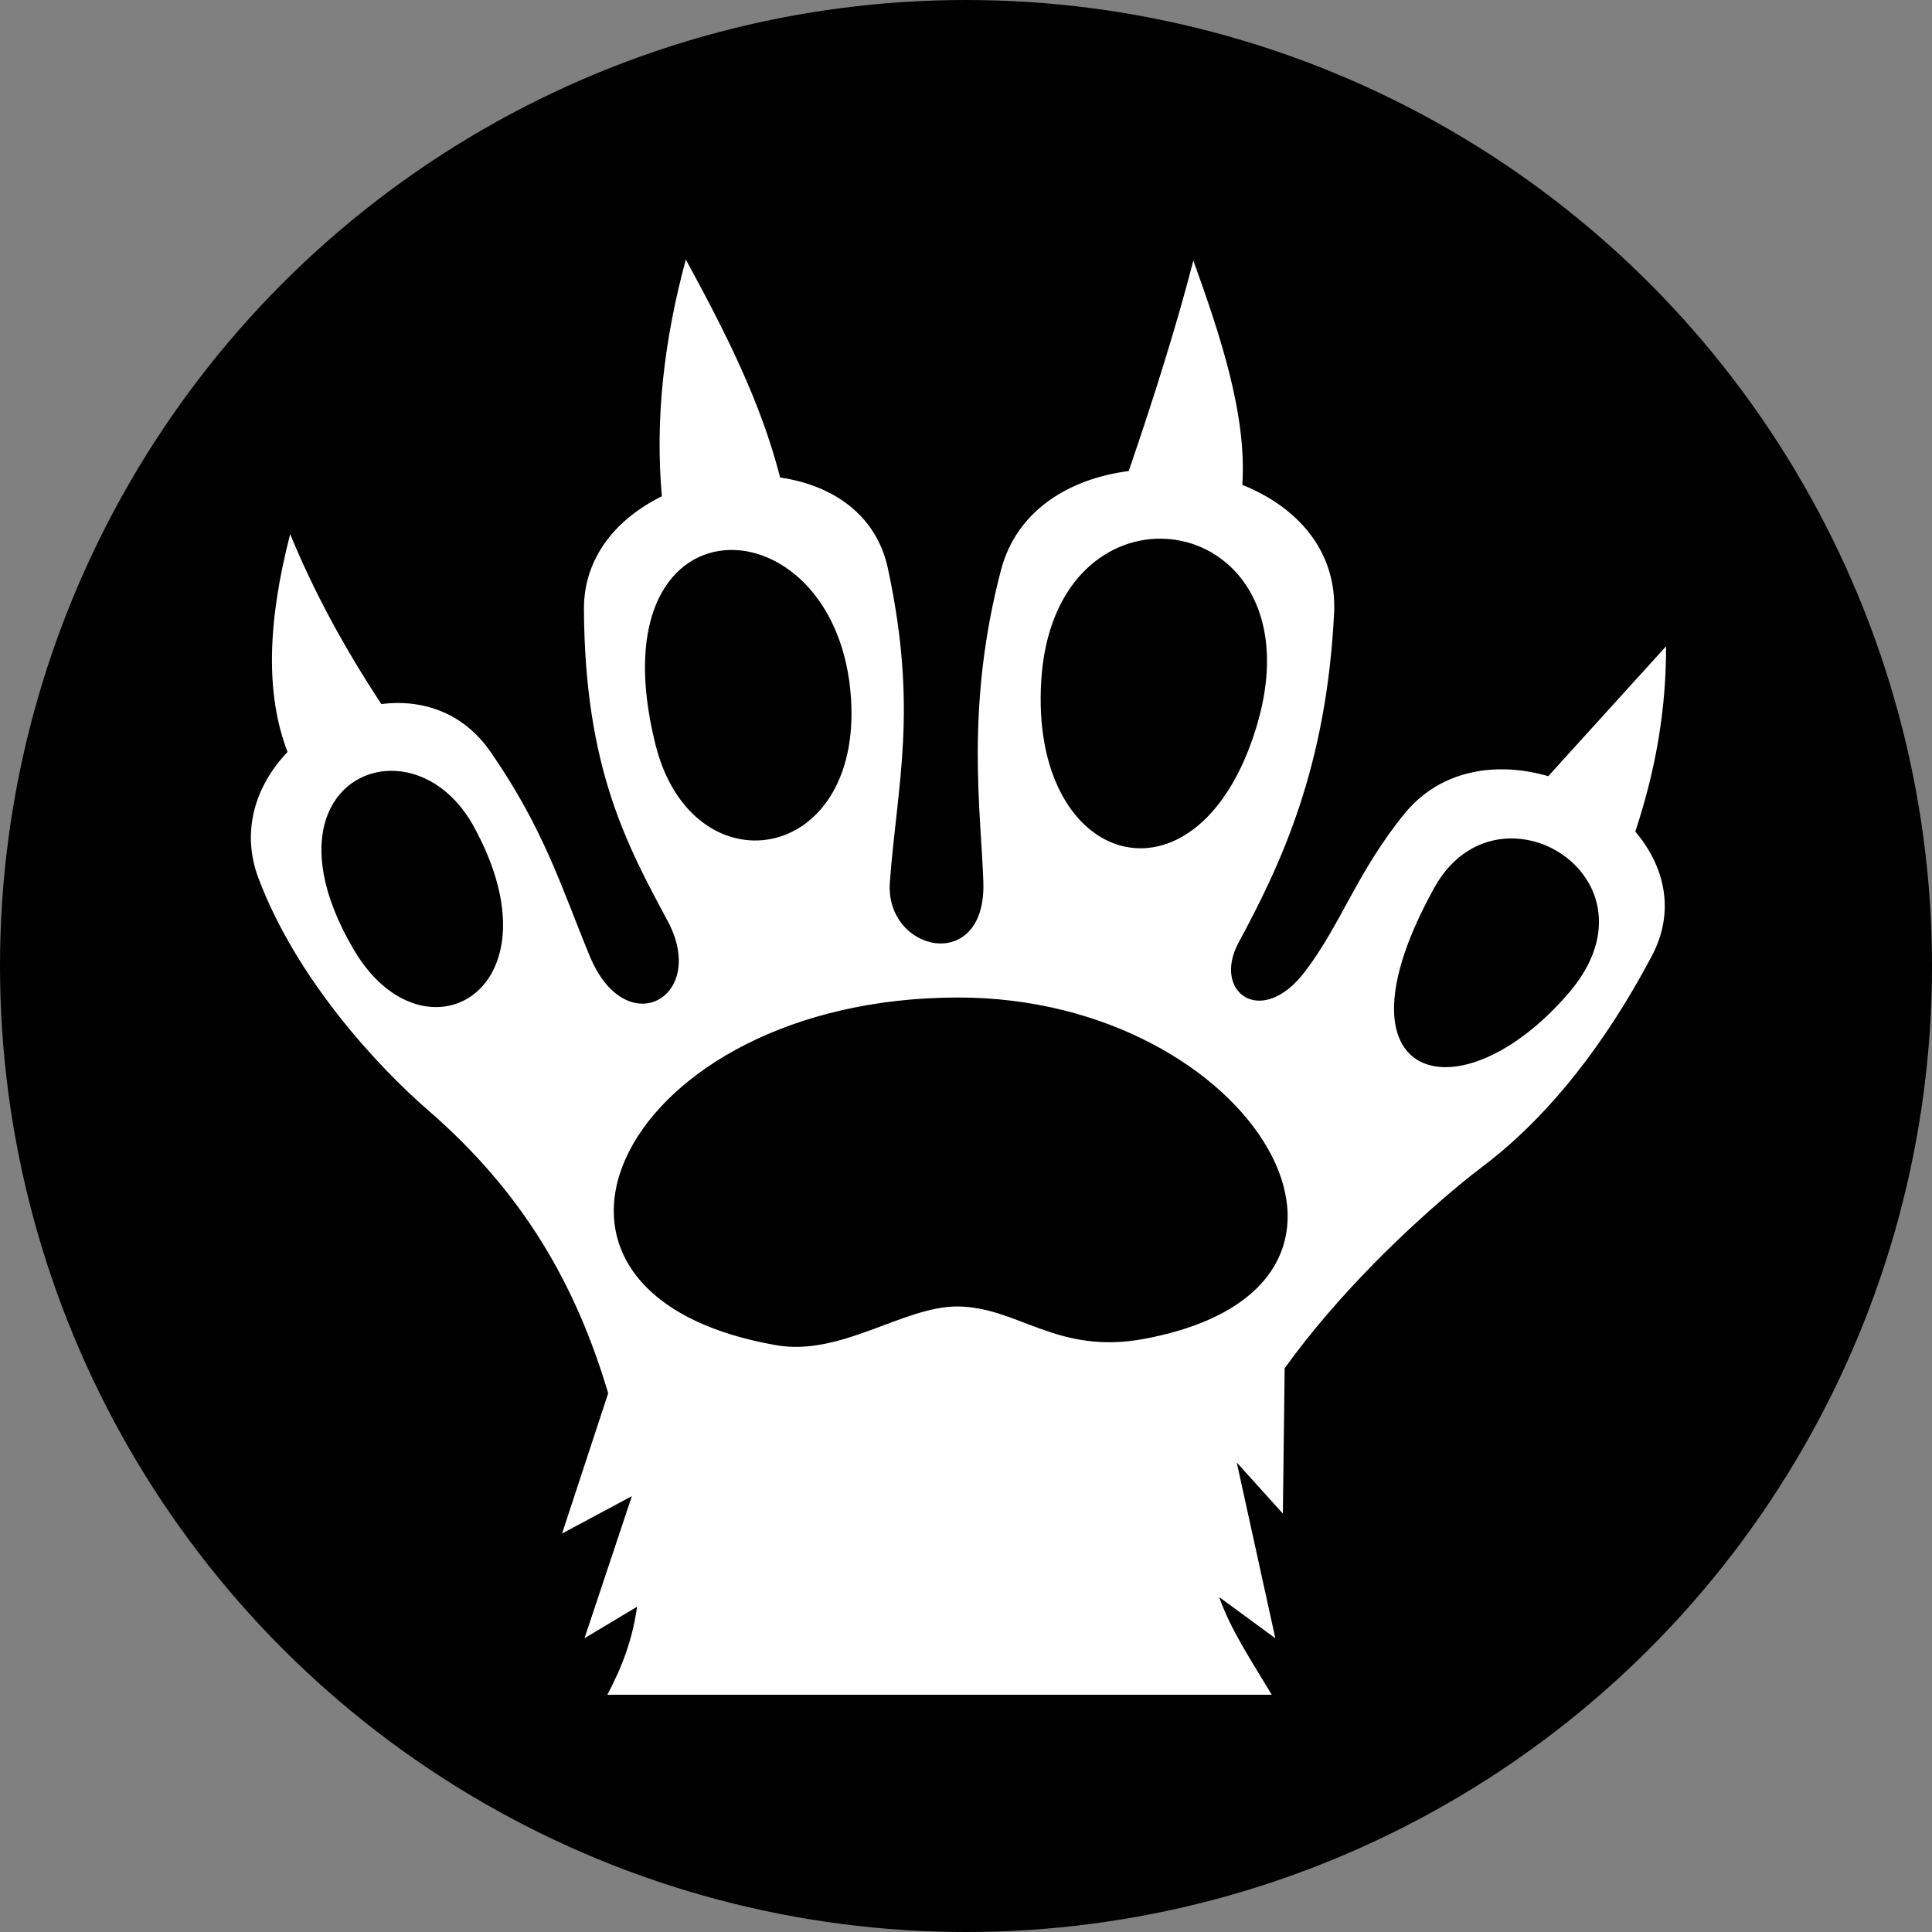 <svg xmlns="http://www.w3.org/2000/svg" viewBox="0 0 512 512" style="height: 32px; width: 32px;"><rect x="0" y="0" width="512" height="512" fill="#808080" stroke="none"/><circle cx="256" cy="256" r="256" fill="#000" fill-opacity="1"></circle><g class="" style="" transform="translate(0,0)"><path d="M163.188 21.97c-7.297 26.986-10.203 53.018-7.938 78.436-14.85 7.285-25.906 20.114-25.813 37.438.283 52.65 14.304 78.17 27.75 103.28 13.548 25.303-13.83 40.578-25.812 11.626-9.234-22.314-15.026-41.954-32.938-67.78-9.084-13.102-22.705-17.43-36.124-15.75-11.94-18.19-21.904-36.186-30.188-56.282-7.62 29.437-8.15 53.222-.875 72.156-10.35 10.828-15.61 25.955-9.625 41.844 12.662 33.607 39.78 62.612 56.156 76.812 31.5 27.312 48.92 57.614 59.69 93.78L122.187 444l23.124-12.375-15.687 47.063 17.406-10.438c-1.464 10.67-4.858 19.785-9.843 29.156h220.094c-6.797-11.38-13.59-21.46-17.405-32.344l18.594 13.625-12.783-58.218 15.282 16.936.592-48.156c17.473-24.295 40.45-46.337 58.97-61.625 4.012-3.313 8.287-6.348 12.28-9.688 16.656-13.928 34.265-34.822 50.344-65.187 7.97-15.047 4.18-29.898-5.437-41.28 6.854-20.713 10.25-40.728 10.186-61.376l-39.03 43.03c-16.944-4.927-35.66-2.328-47.688 12.5-15.665 19.312-20.914 36.51-32.938 52.282-14.377 18.857-30.835 6.79-21.938-9.687 14.045-26.01 29.088-57.898 31.625-109.095 1.034-20.86-12.418-35.303-30.406-42.5 1.58-23.15-7.402-49.838-16.217-74.313-5.48 21.334-13.383 46.38-21.407 69.72-19.64 2.562-37.13 12.946-42.344 32.906-11.923 45.646-6.575 79.856-5.812 103.28.998 30.646-32.694 23.28-30.97 0 2.43-32.78 9.427-56.95-.655-103.937-3.872-18.04-18.63-27.624-35.688-30.093-6.52-25.415-18.27-48.343-31.25-72.218zm157.25 92.468c23.62.08 46.055 24.707 29.656 68.624-20.786 55.666-73.04 38.98-69.156-21.78 2.052-32.11 21.128-46.908 39.5-46.845zm-142.72 3.75c17.888-.42 38.083 16.814 40.188 49.156 3.6 55.282-52.667 63.817-64.78 15.28-10.868-43.537 5.55-63.99 24.593-64.436zM65.25 191.344c9.805-.166 20.597 5.605 27.594 18.28 30.027 54.392-16.39 80.447-39.625 41-21.794-36.994-6.688-58.965 12.03-59.28zm370.625 22.406c21.77-.634 42.792 24.326 19.844 51.125-35.94 41.97-80.713 30.29-44.564-34.844 6.206-11.18 15.527-16.012 24.72-16.28zM253.47 266.438c97.645 0 155.217 95.69 61.468 113.093-28.966 5.38-41.64-10.665-61.875-10.75-17.822 0-38.463 16.566-59.844 12.845-98.955-17.233-51.51-115.188 60.25-115.188z" fill="#fff" fill-opacity="1" transform="translate(51.2, 51.2) scale(0.8, 0.8) rotate(0, 256, 256) skewX(0) skewY(0)"></path></g></svg>